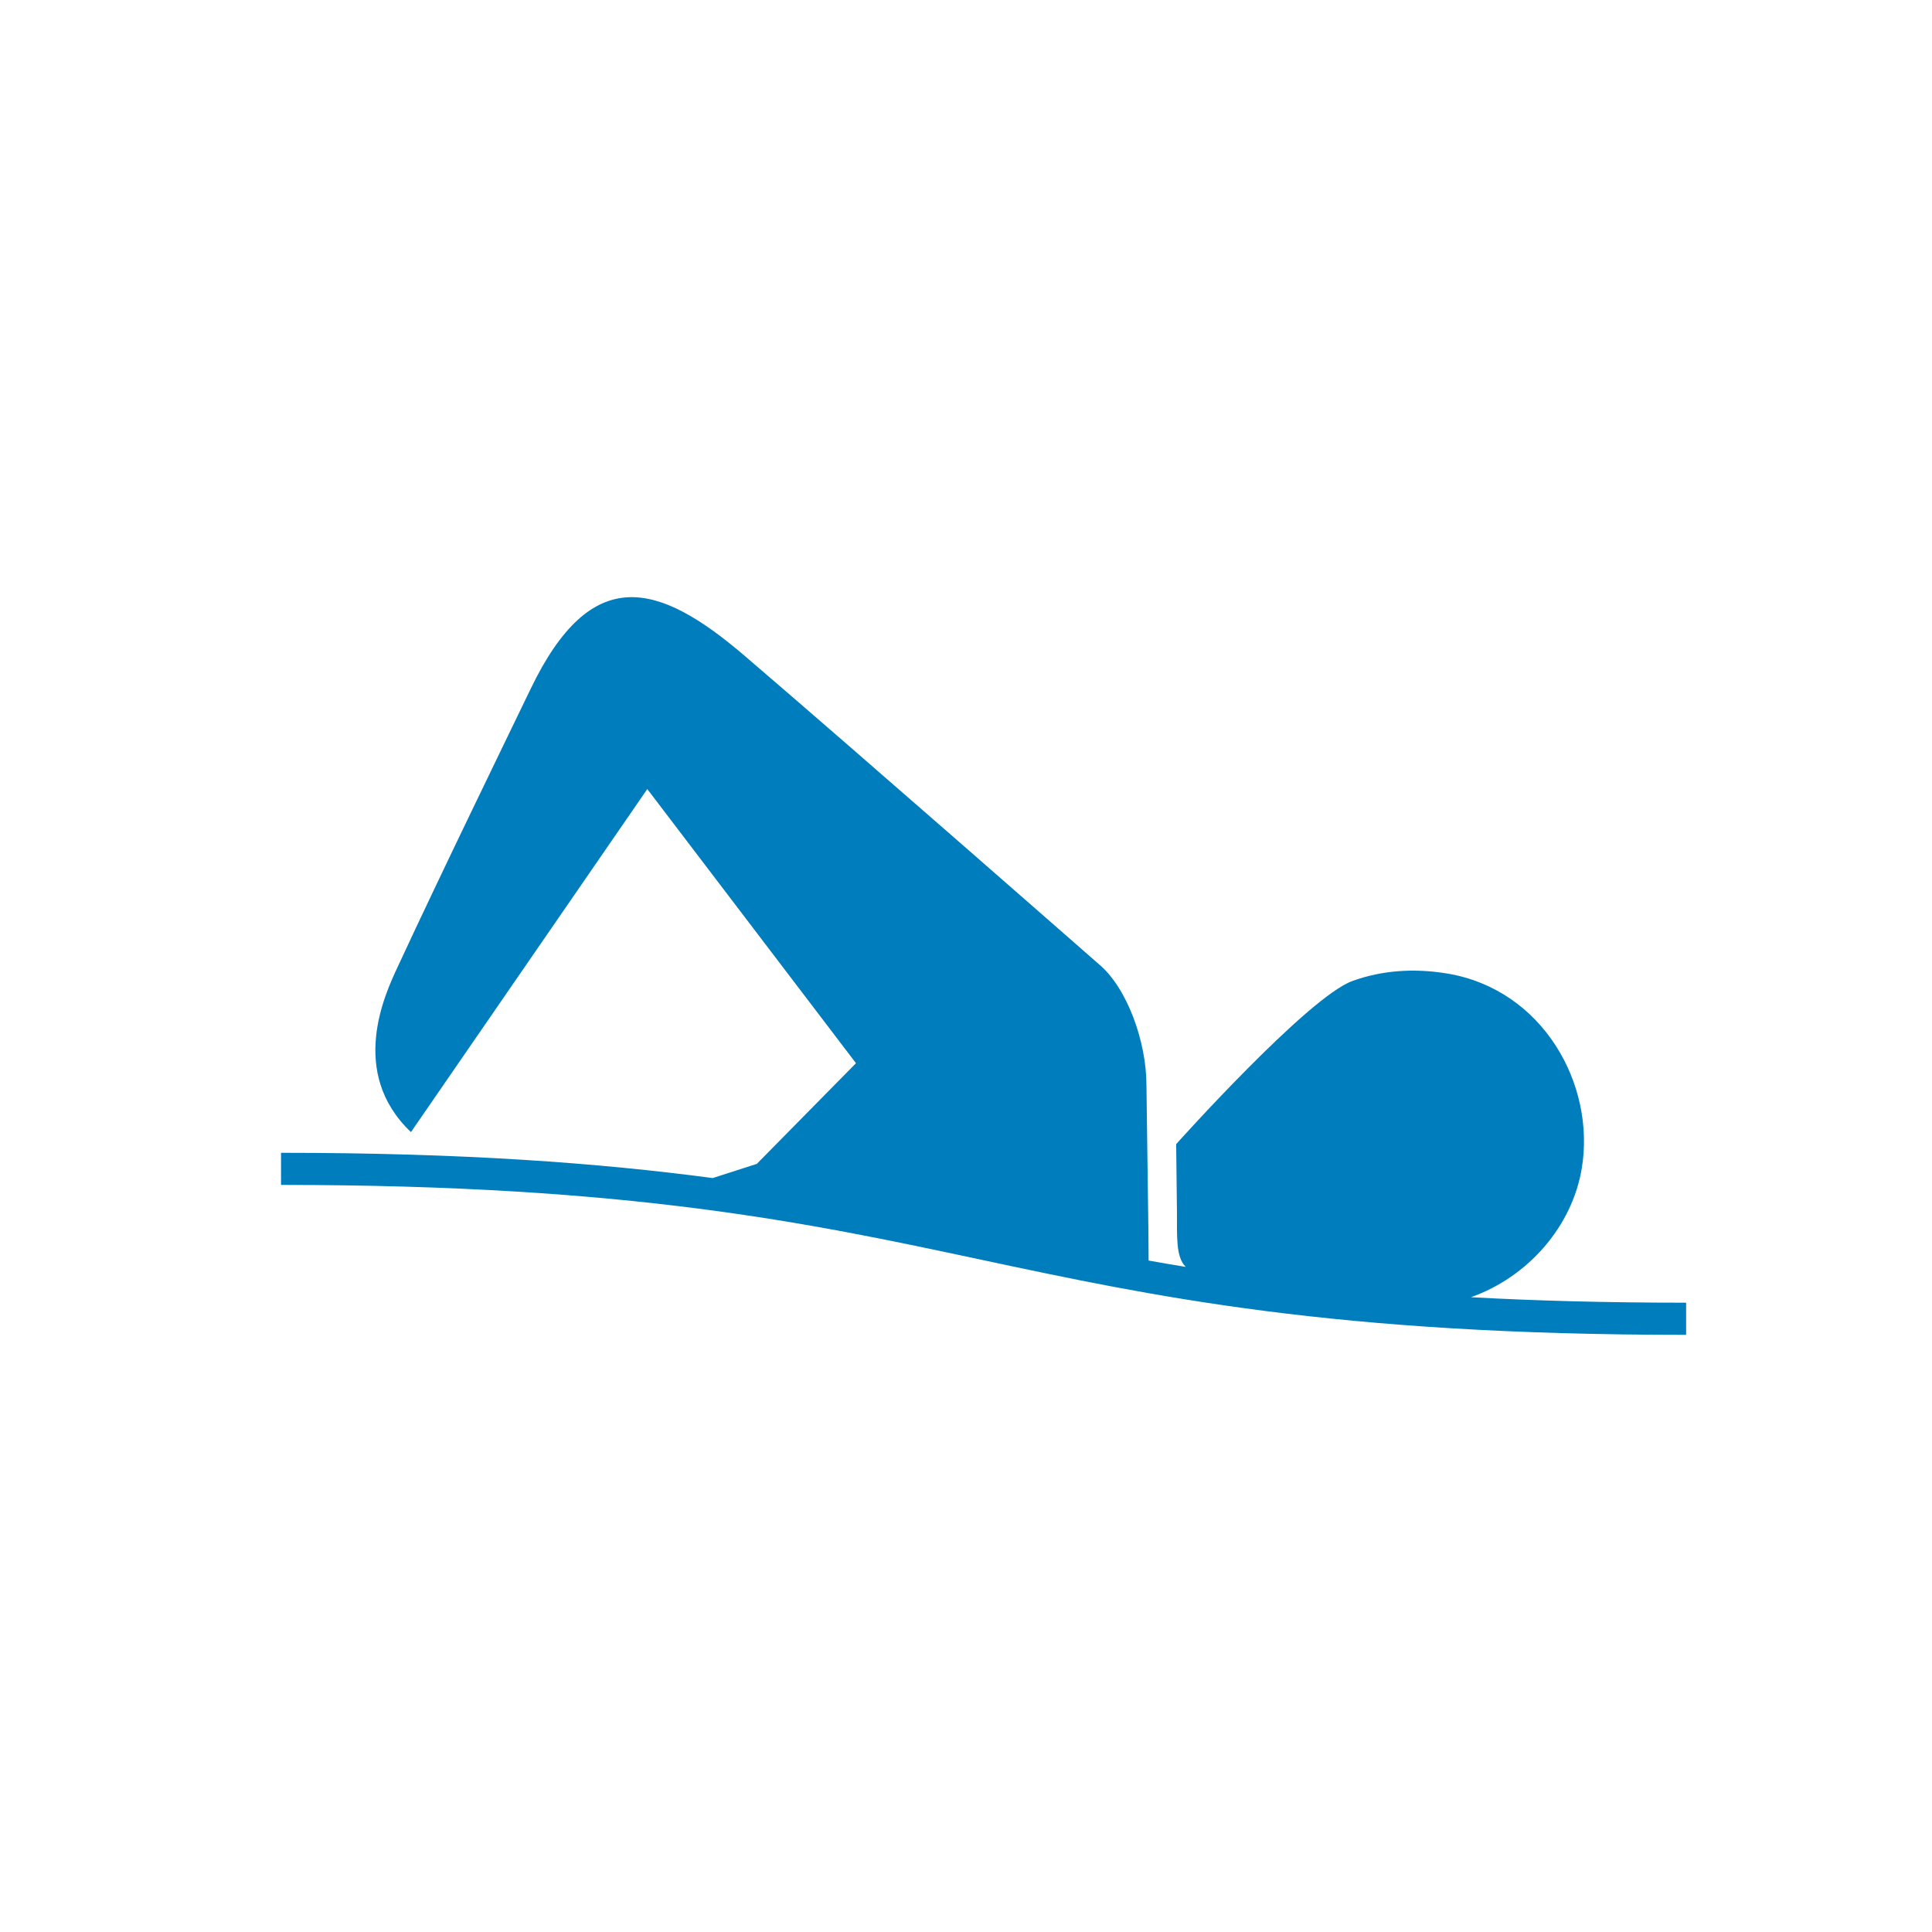 <?xml version="1.0" encoding="UTF-8"?>
<svg width="55px" height="55px" viewBox="0 0 55 55" version="1.1" xmlns="http://www.w3.org/2000/svg" xmlns:xlink="http://www.w3.org/1999/xlink">
    <title>sports_picto/swimming</title>
    <g id="sports_picto/swimming" stroke="none" stroke-width="1" fill="none" fill-rule="evenodd">
        <path d="M48,37.085 L48,38 C37.952,38 32.845,36.91 27.906,35.856 C23.012,34.812 17.952,33.732 8,33.732 L8,32.818 C13.198,32.818 17.073,33.109 20.288,33.537 L21.545,33.133 L24.368,30.267 L18.427,22.463 L11.699,32.228 C9.911,30.529 10.962,28.298 11.312,27.544 C12.569,24.834 14.339,21.203 15.11,19.603 C16.837,16.026 18.731,16.558 21.195,18.667 C24.359,21.375 31.273,27.44 31.273,27.44 C32.076,28.103 32.637,29.636 32.637,30.897 L32.693,35.076 L32.698,35.885 C33.043,35.947 33.396,36.007 33.755,36.066 C33.464,35.779 33.512,35.172 33.505,34.477 C33.494,33.472 33.483,32.571 33.483,32.571 C33.483,32.571 37.226,28.39 38.5,27.927 C39.344,27.62 40.268,27.558 41.208,27.716 C43.92,28.171 45.427,30.868 45.03,33.26 C44.756,34.913 43.506,36.349 41.875,36.929 C43.698,37.029 45.72,37.085 48,37.085" id="picto" fill="#007DBC"></path>
    </g>
</svg>